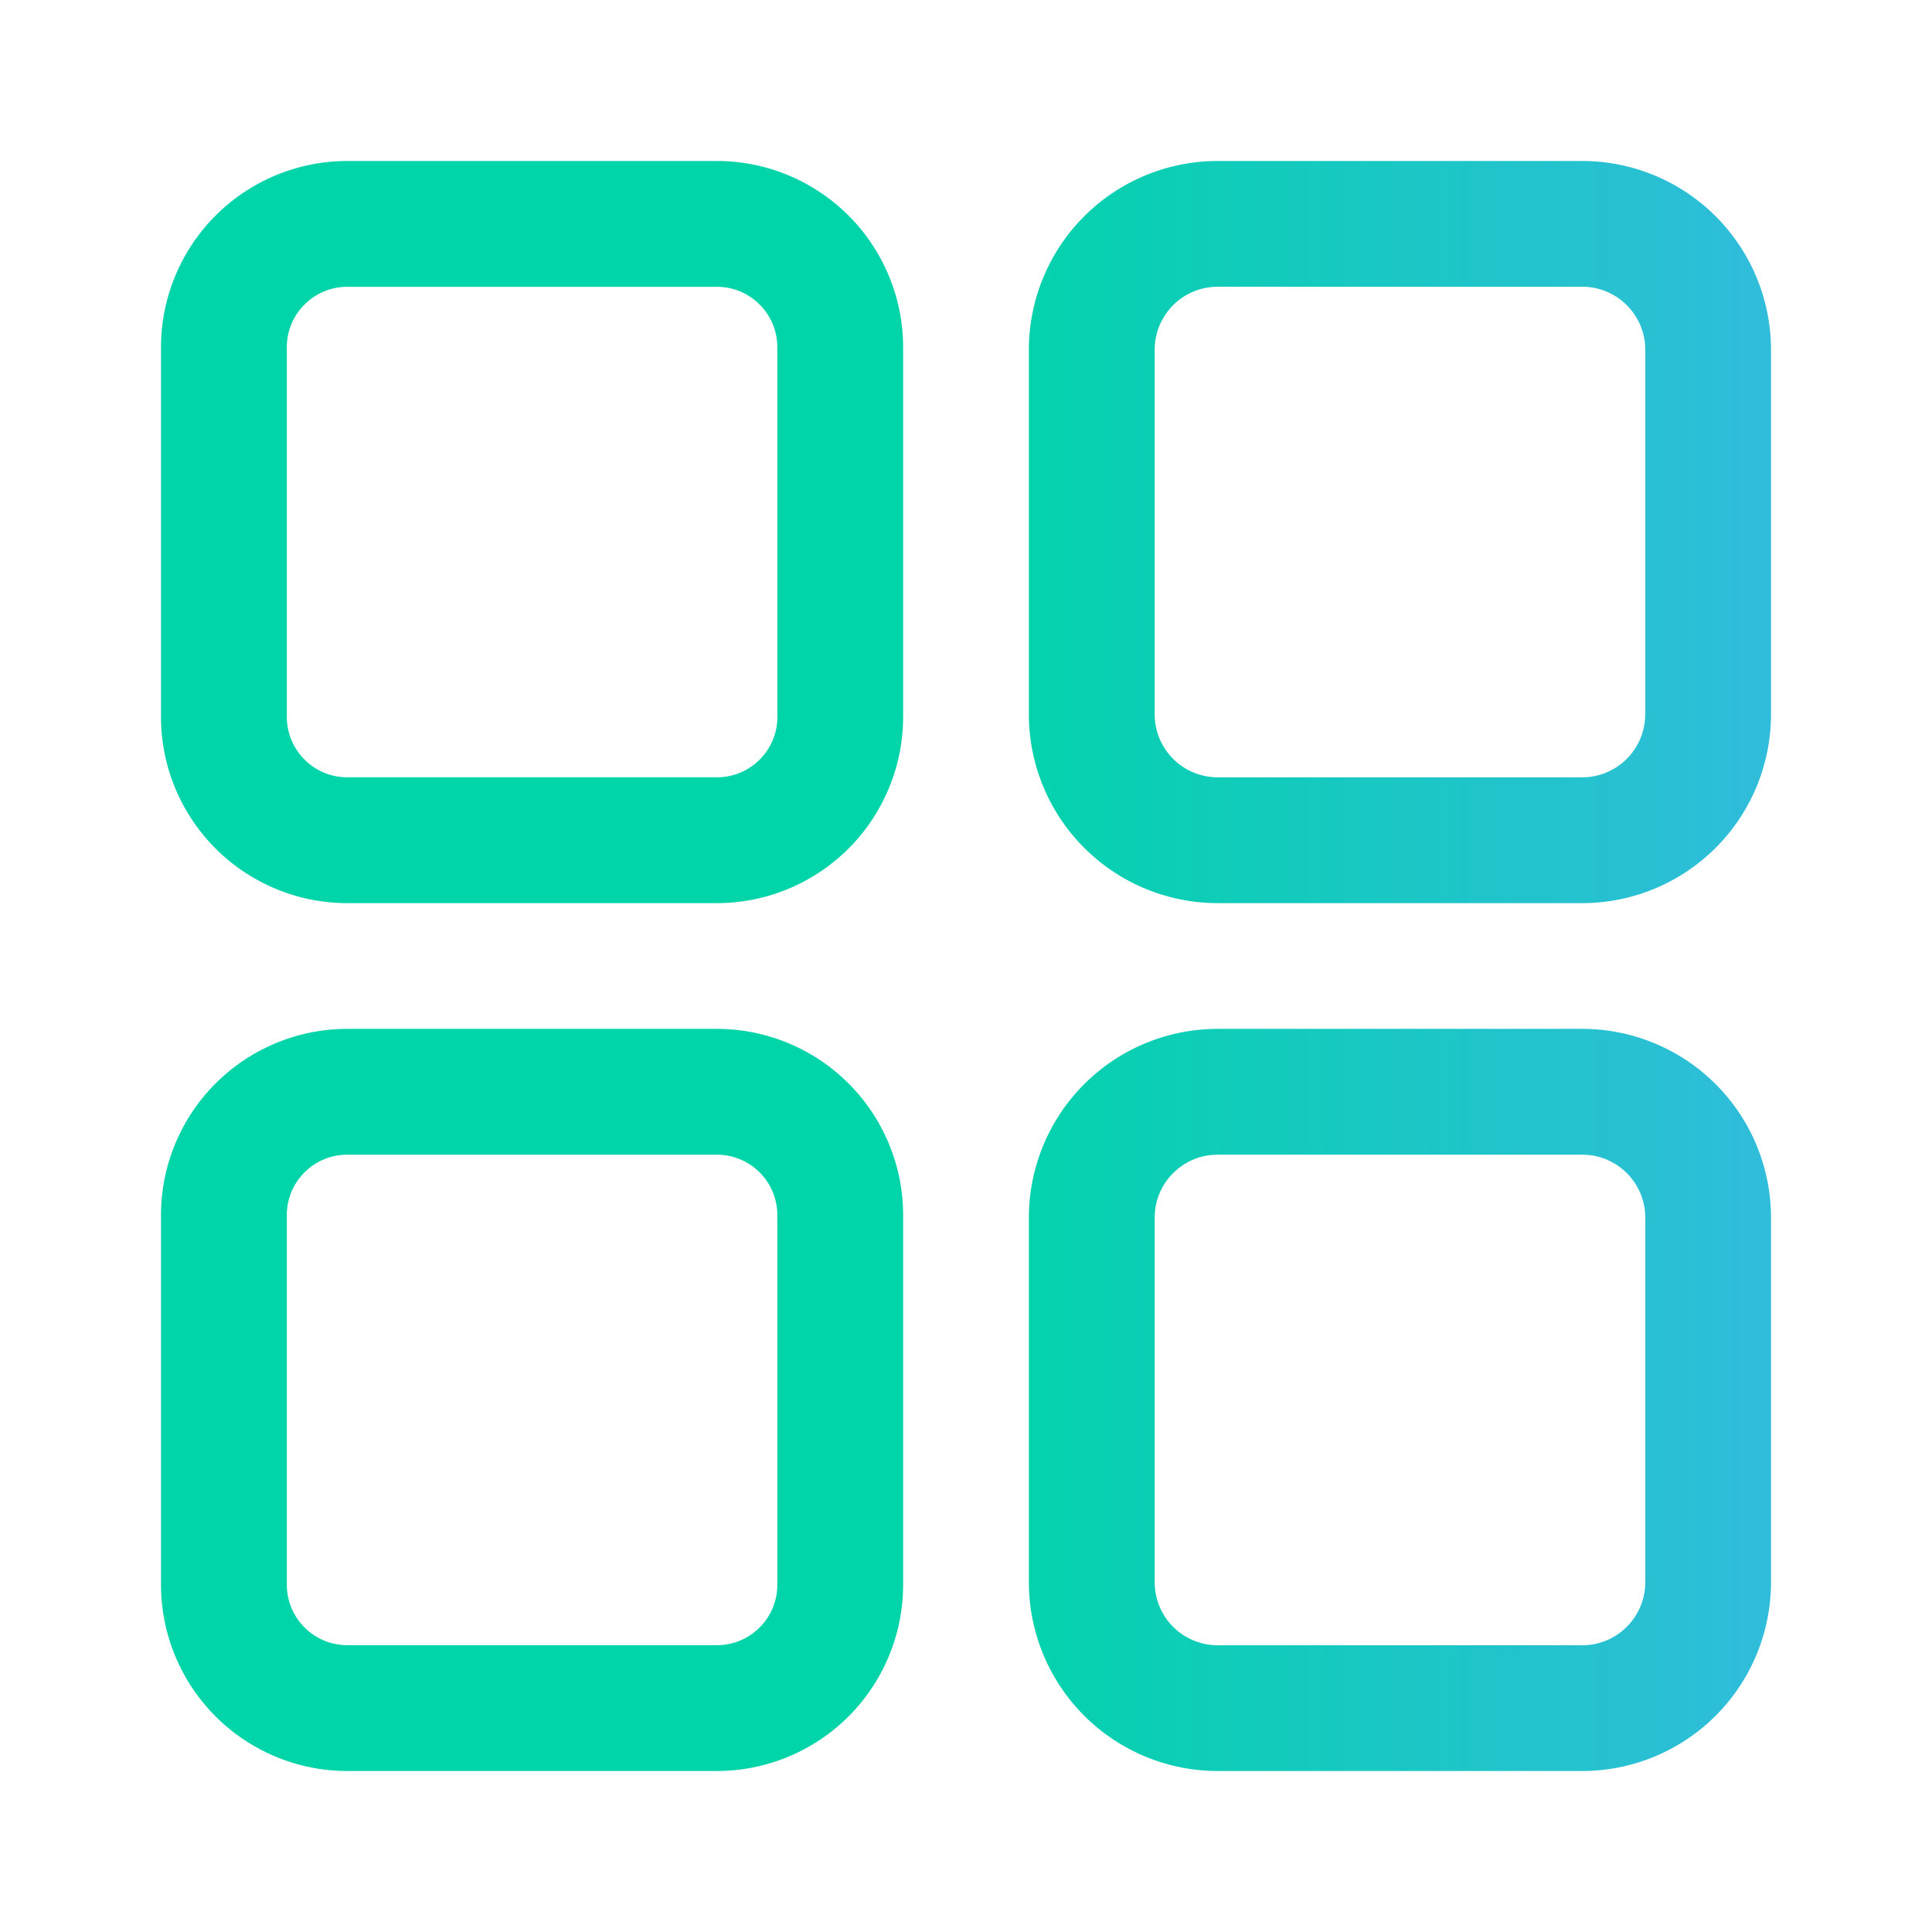 <svg xmlns="http://www.w3.org/2000/svg" width="24" height="24" viewBox="0 0 24 24">
    <defs>
        <linearGradient id="a" x1="100%" x2="50%" y1="50.228%" y2="50.228%">
            <stop offset="0%" stop-color="#31BCDC"/>
            <stop offset="100%" stop-color="#00D4A9"/>
        </linearGradient>
    </defs>
    <g fill="none" fill-rule="evenodd">
        <path d="M0 0h24v24H0z"/>
        <path fill="url(#a)" d="M20.438 19.656c0 .431-.351.782-.782.782h-4.531a.782.782 0 0 1-.781-.782v-4.531c0-.43.35-.781.781-.781h4.531c.431 0 .782.35.782.781v4.531zm-.782-6.875h-4.531a2.346 2.346 0 0 0-2.344 2.344v4.531A2.346 2.346 0 0 0 15.125 22h4.531A2.346 2.346 0 0 0 22 19.656v-4.531a2.346 2.346 0 0 0-2.344-2.344zm-10 6.906c0 .414-.336.75-.75.75H4.313a.751.751 0 0 1-.75-.75v-4.593c0-.414.336-.75.75-.75h4.593c.414 0 .75.336.75.75v4.593zm-.75-6.906H4.313A2.315 2.315 0 0 0 2 15.094v4.593A2.315 2.315 0 0 0 4.313 22h4.593a2.315 2.315 0 0 0 2.313-2.313v-4.593a2.315 2.315 0 0 0-2.313-2.313zm11.531-3.906c0 .43-.35.781-.78.781h-4.532a.782.782 0 0 1-.781-.781V4.344c0-.431.35-.782.781-.782h4.531c.431 0 .782.351.782.782v4.531zM19.657 2h-4.532a2.346 2.346 0 0 0-2.344 2.344v4.531a2.346 2.346 0 0 0 2.344 2.344h4.531A2.346 2.346 0 0 0 22 8.875V4.344A2.346 2.346 0 0 0 19.656 2zm-10 6.906c0 .414-.337.75-.751.75H4.313a.751.751 0 0 1-.75-.75V4.313c0-.414.336-.75.75-.75h4.593c.414 0 .75.336.75.75v4.593zM8.905 2H4.313A2.315 2.315 0 0 0 2 4.313v4.593a2.315 2.315 0 0 0 2.313 2.313h4.593a2.315 2.315 0 0 0 2.313-2.313V4.313A2.315 2.315 0 0 0 8.906 2z"/>
    </g>
</svg>
